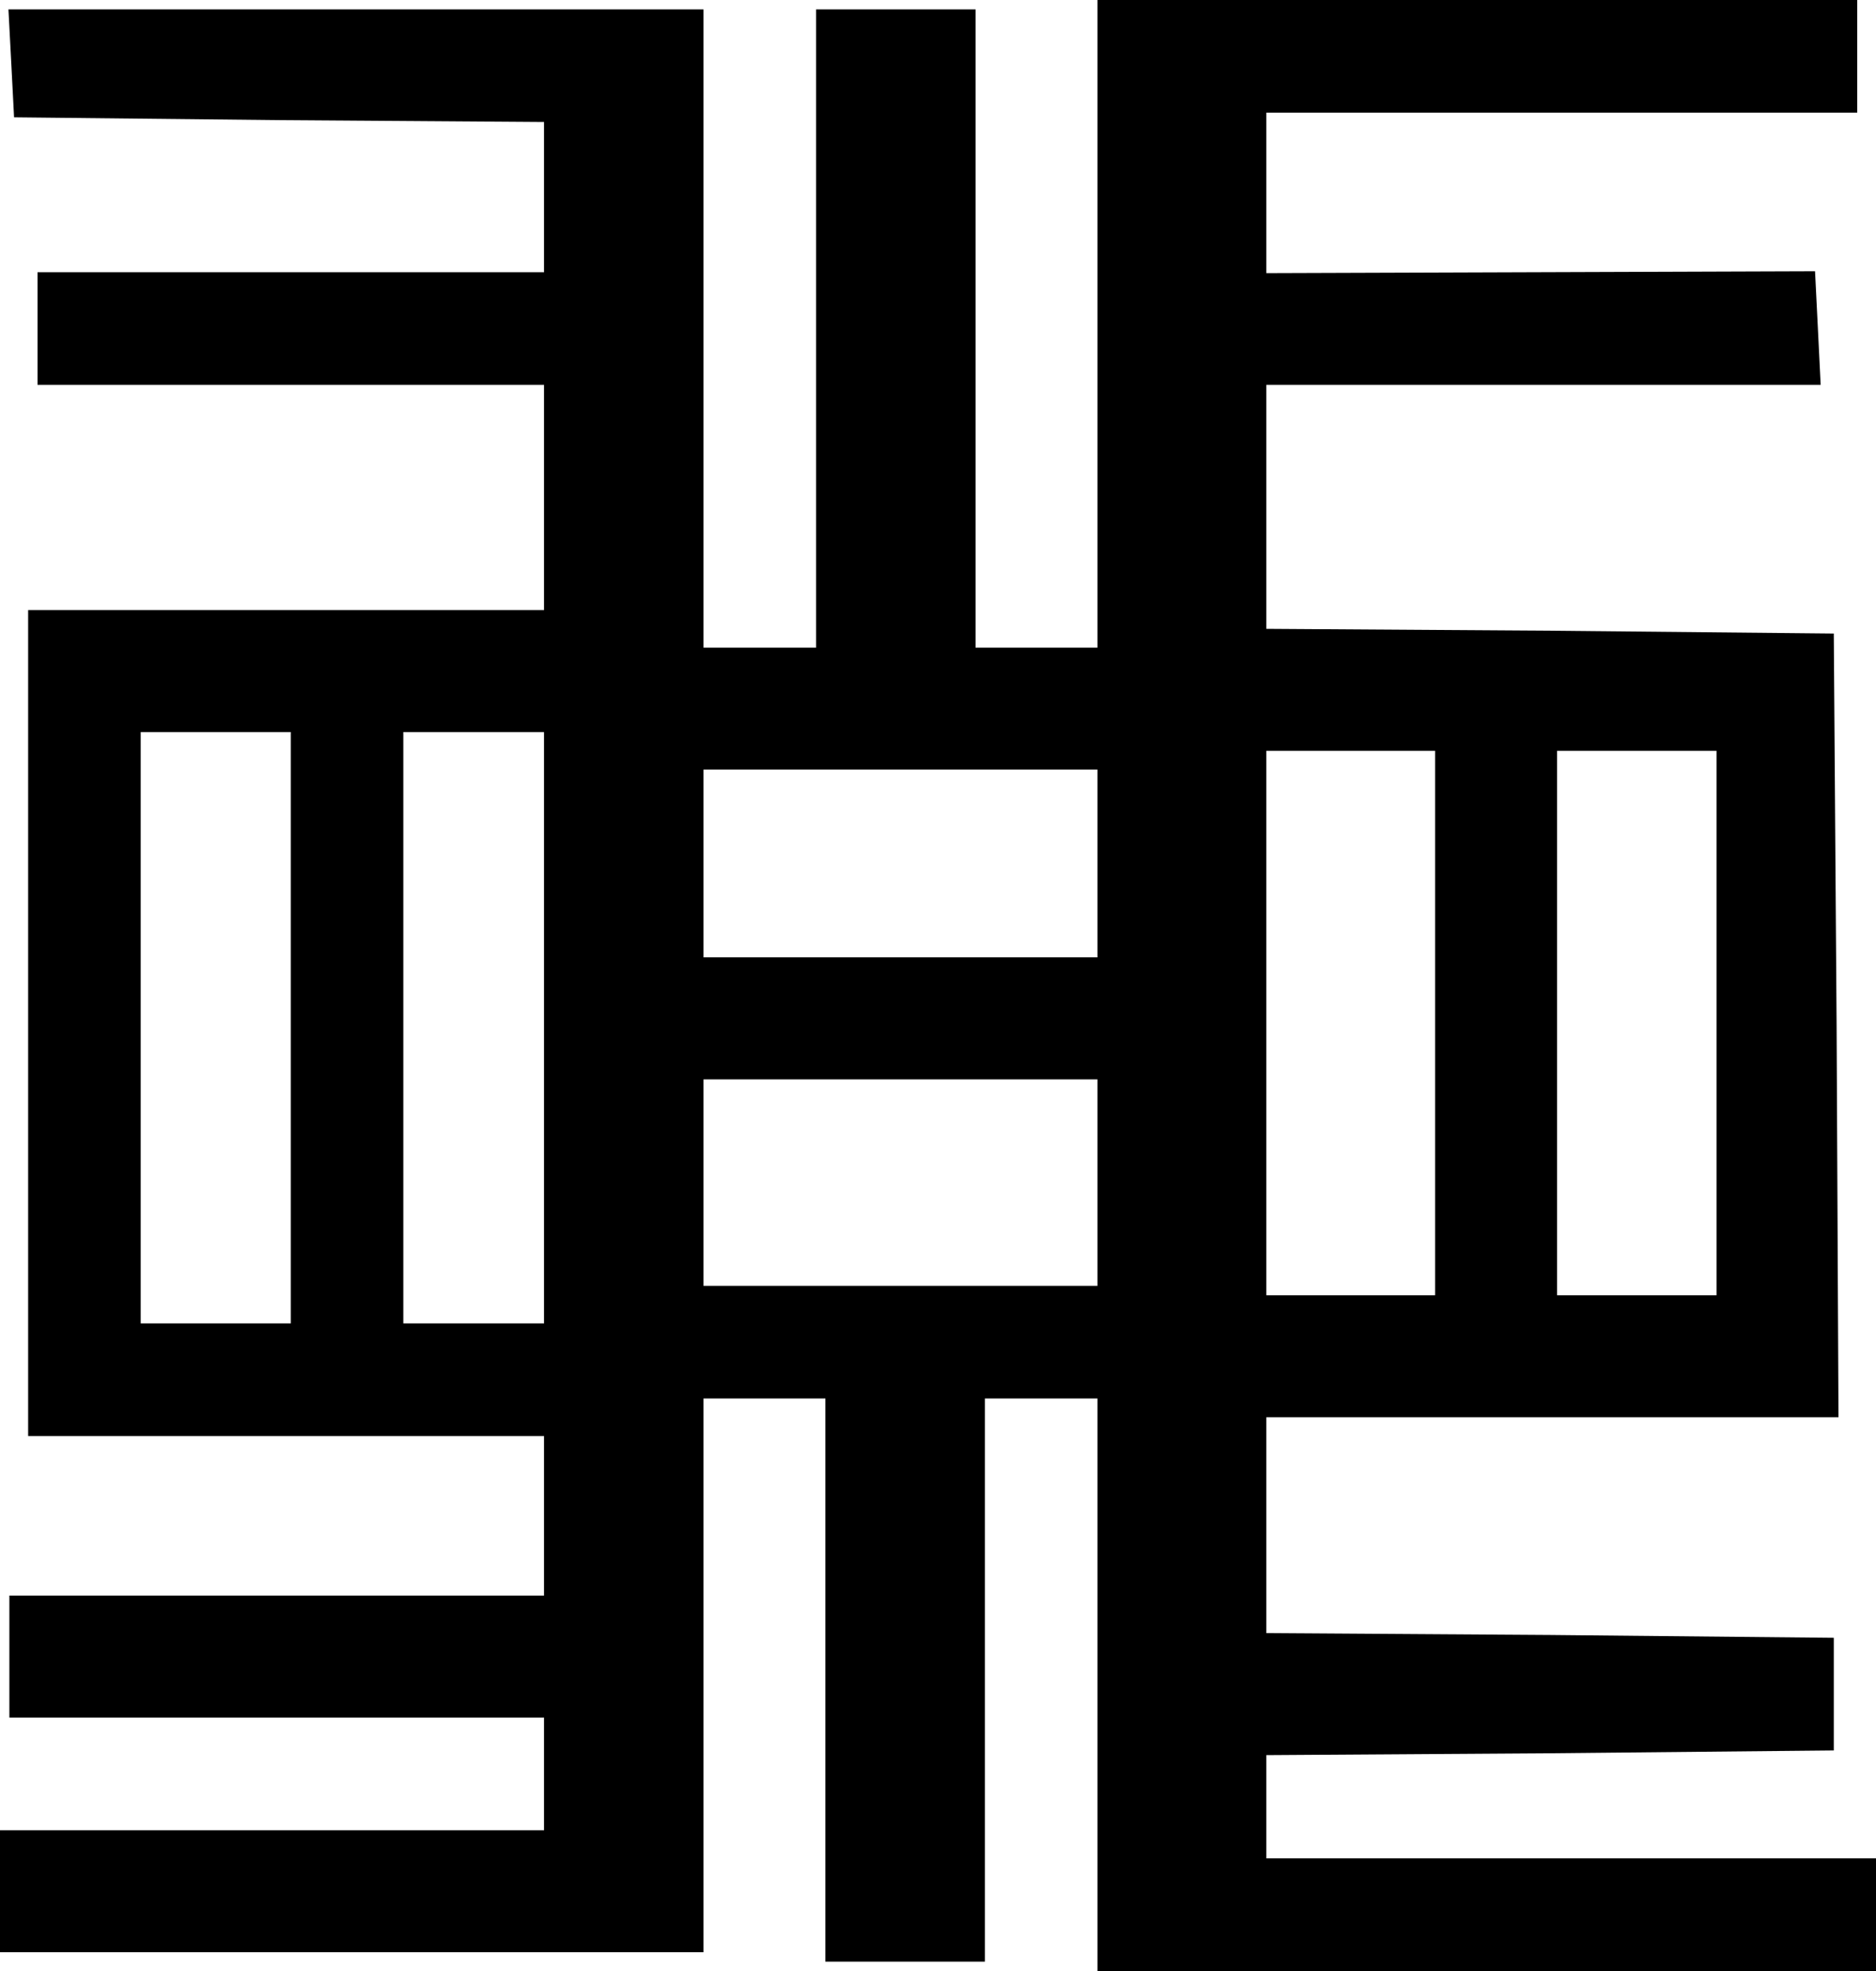 <?xml version="1.0" standalone="no"?>
<!DOCTYPE svg PUBLIC "-//W3C//DTD SVG 20010904//EN"
 "http://www.w3.org/TR/2001/REC-SVG-20010904/DTD/svg10.dtd">
<svg version="1.0" xmlns="http://www.w3.org/2000/svg"
 width="200pt" height="210pt" viewBox="0 0 200 210"
 preserveAspectRatio="xMidYMid meet">

<g transform="translate(0,210) scale(0.1,-0.1)"
fill="#000000" stroke="none">
<path d="M1170 1755 l0 -345 -65 0 -65 0 0 340 0 340 -85 0 -85 0 0 -340 0
-340 -60 0 -60 0 0 340 0 340 -370 0 -371 0 3 -57 3 -58 283 -3 282 -2 0 -80
0 -80 -270 0 -270 0 0 -60 0 -60 270 0 270 0 0 -120 0 -120 -275 0 -275 0 0
-440 0 -440 275 0 275 0 0 -85 0 -85 -285 0 -285 0 0 -65 0 -65 285 0 285 0 0
-60 0 -60 -290 0 -290 0 0 -65 0 -65 375 0 375 0 0 295 0 295 65 0 65 0 0
-300 0 -300 85 0 85 0 0 300 0 300 60 0 60 0 0 -305 0 -305 415 0 415 0 0 60
0 60 -325 0 -325 0 0 55 0 55 303 2 302 3 0 60 0 60 -302 3 -303 2 0 115 0
115 305 0 305 0 -2 417 -3 418 -302 3 -303 2 0 130 0 130 295 0 296 0 -3 61
-3 60 -292 -1 -293 -1 0 86 0 85 315 0 315 0 0 60 0 60 -405 0 -405 0 0 -345z
m-860 -750 l0 -315 -80 0 -80 0 0 315 0 315 80 0 80 0 0 -315z m270 0 l0 -315
-75 0 -75 0 0 315 0 315 75 0 75 0 0 -315z m950 5 l0 -290 -90 0 -90 0 0 290
0 290 90 0 90 0 0 -290z m300 0 l0 -290 -85 0 -85 0 0 290 0 290 85 0 85 0 0
-290z m-660 170 l0 -100 -210 0 -210 0 0 100 0 100 210 0 210 0 0 -100z m0
-340 l0 -110 -210 0 -210 0 0 110 0 110 210 0 210 0 0 -110z"/>
</g>
</svg>
